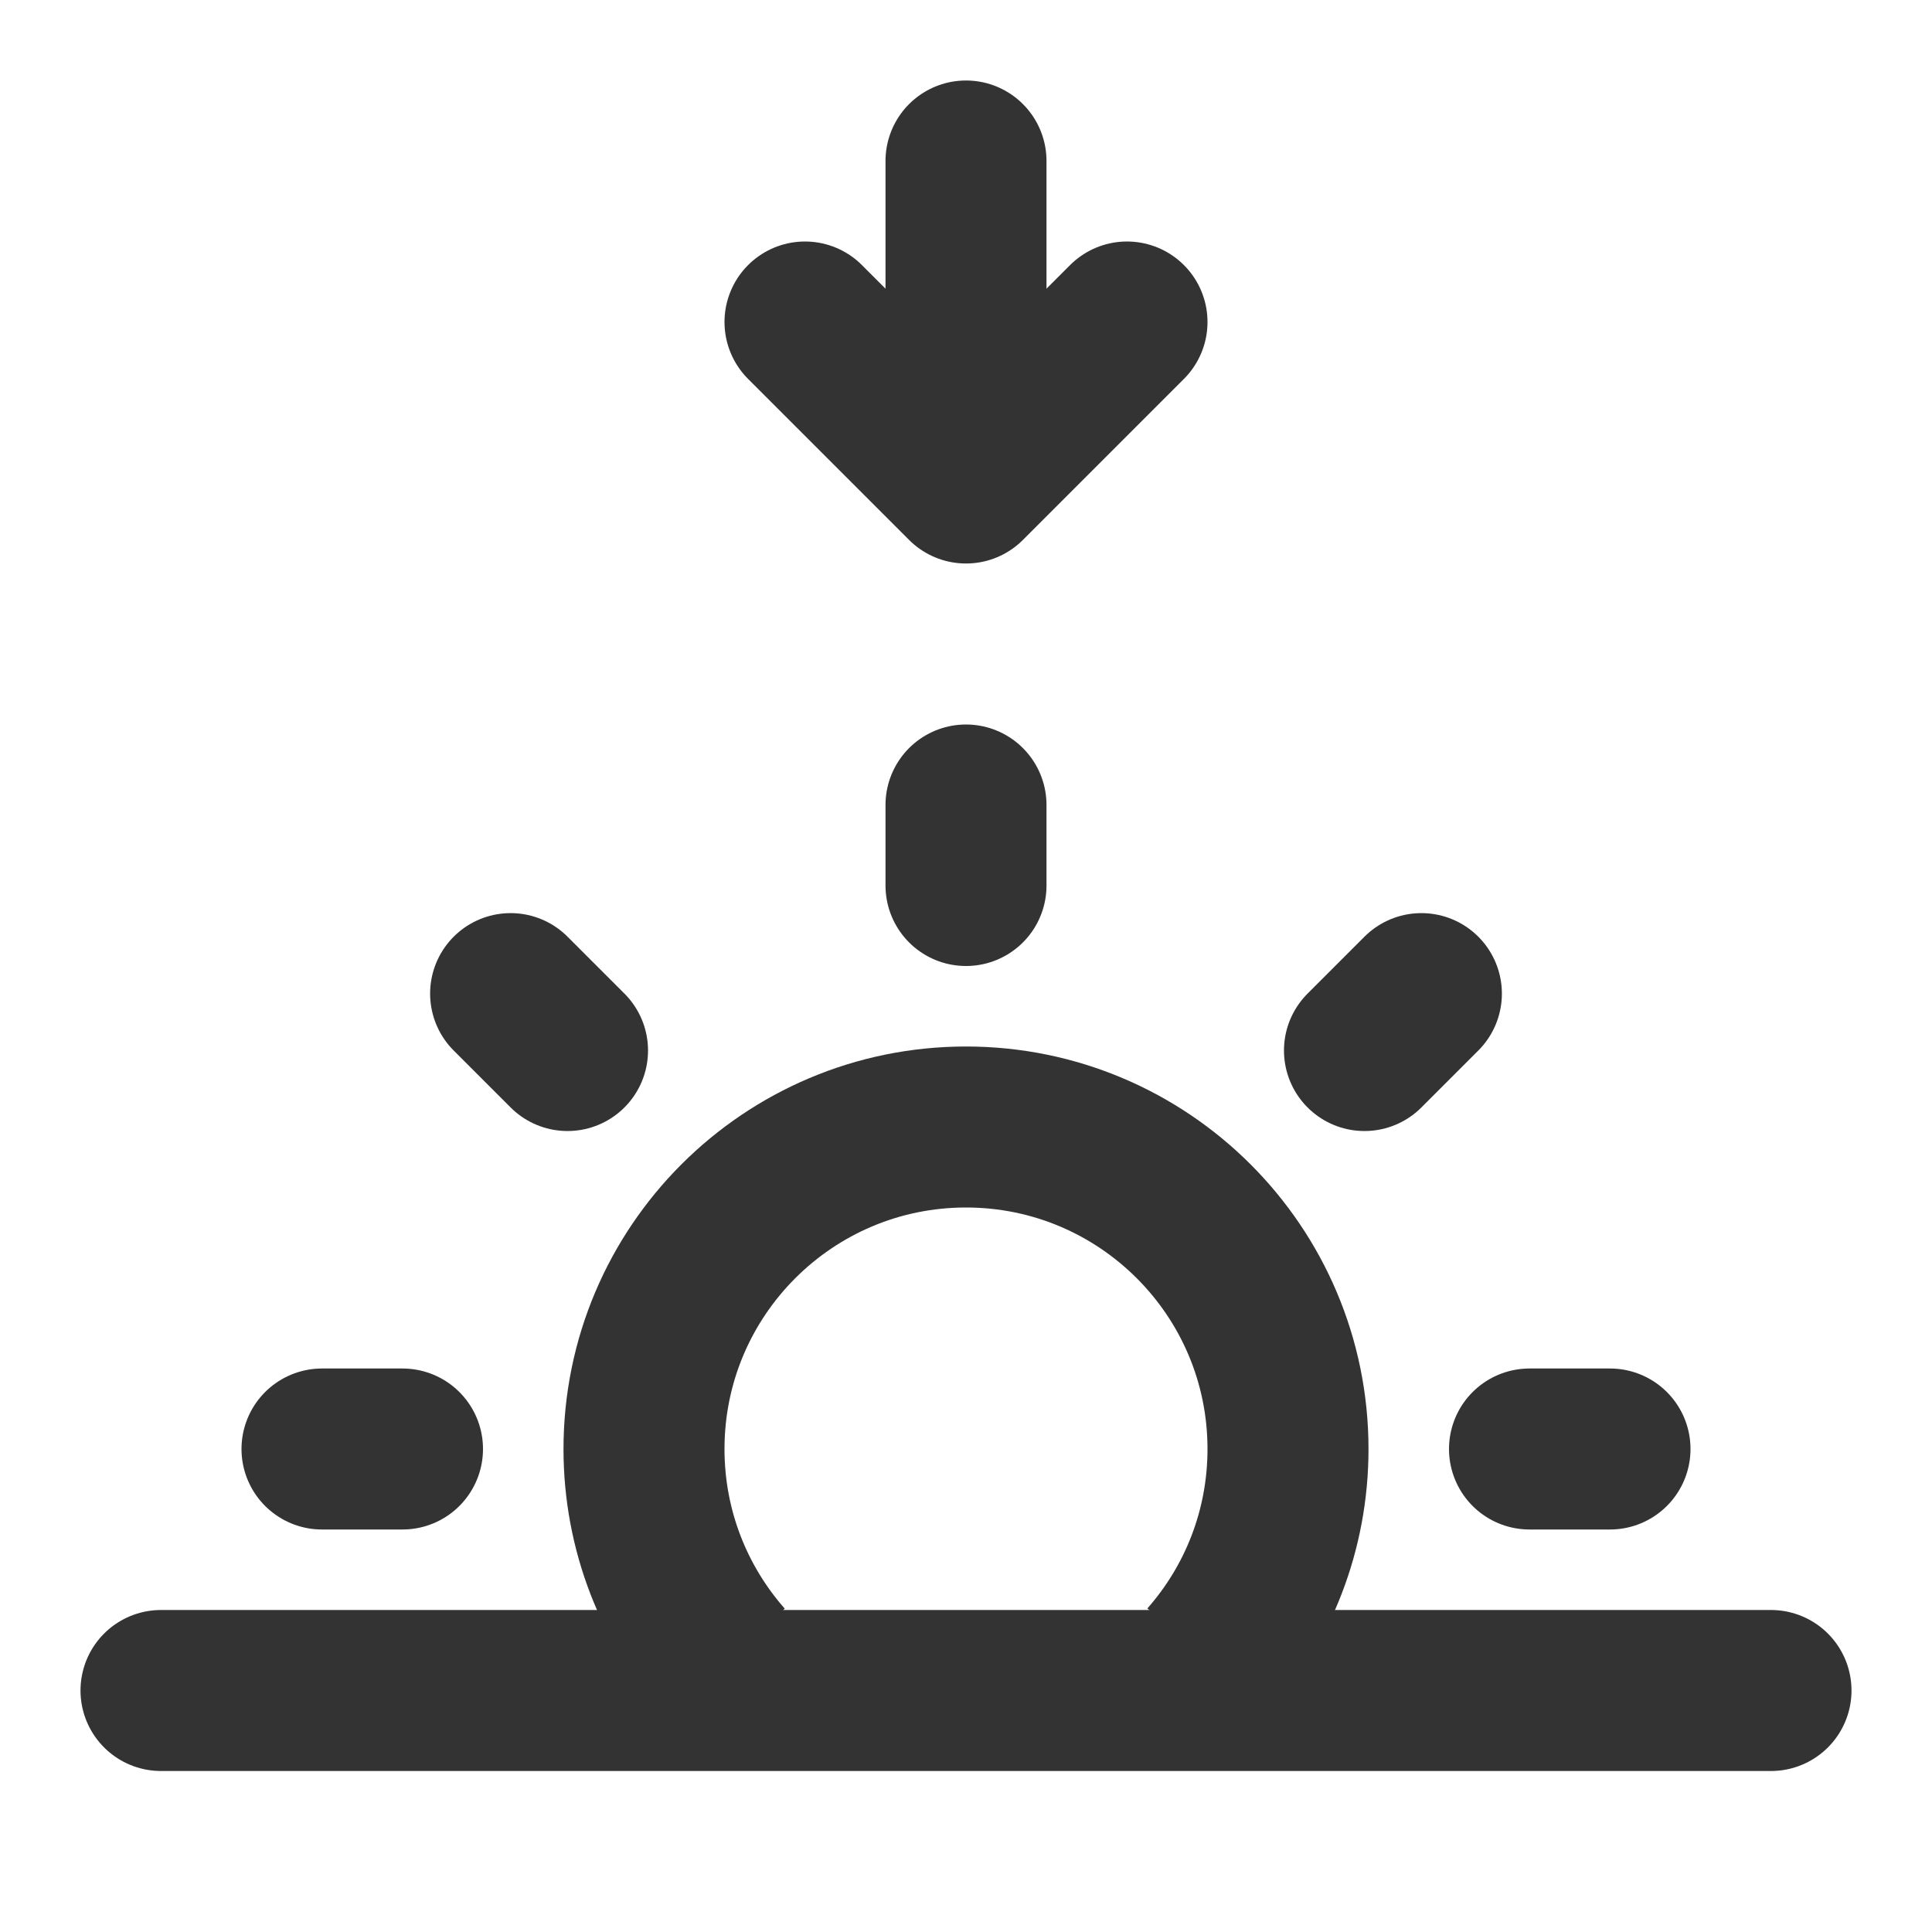 <?xml version="1.0" encoding="UTF-8"?>
<svg width="24px" height="24px" viewBox="0 0 24 24" version="1.1" xmlns="http://www.w3.org/2000/svg" xmlns:xlink="http://www.w3.org/1999/xlink">
    <!-- Generator: Sketch 44.1 (41455) - http://www.bohemiancoding.com/sketch -->
    <title>sunrise</title>
    <desc>Created with Sketch.</desc>
    <defs></defs>
    <g id="Page-1" stroke="none" stroke-width="1" fill="none" fill-rule="evenodd">
        <g id="Artboard-4" transform="translate(-664, -819)" stroke="#333333" stroke-width="2">
            <g id="335" transform="translate(664, 819)">
                <path d="M15.003,20.642 C15.624,19.938 16,19.013 16,18 C16,15.791 14.209,14 12,14 C9.791,14 8,15.791 8,18 C8,19.014 8.377,19.939 8.998,20.644" id="Sun"></path>
                <path d="M12,11 L12,10 M16.95,13.05 L17.657,12.343 M19,18 L20,18 M5,18 L4,18 M7.05,13.05 L6.343,12.343" id="Rays" stroke-linecap="round"></path>
                <path d="M2,21 L22,21" id="Horizon" stroke-linecap="round"></path>
                <path d="M12,2 L12,5" id="Line" stroke-linecap="round"></path>
                <polyline id="Head" stroke-linecap="round" stroke-linejoin="round" points="10 4 12 6 14 4"></polyline>
            </g>
        </g>
    </g>
</svg>